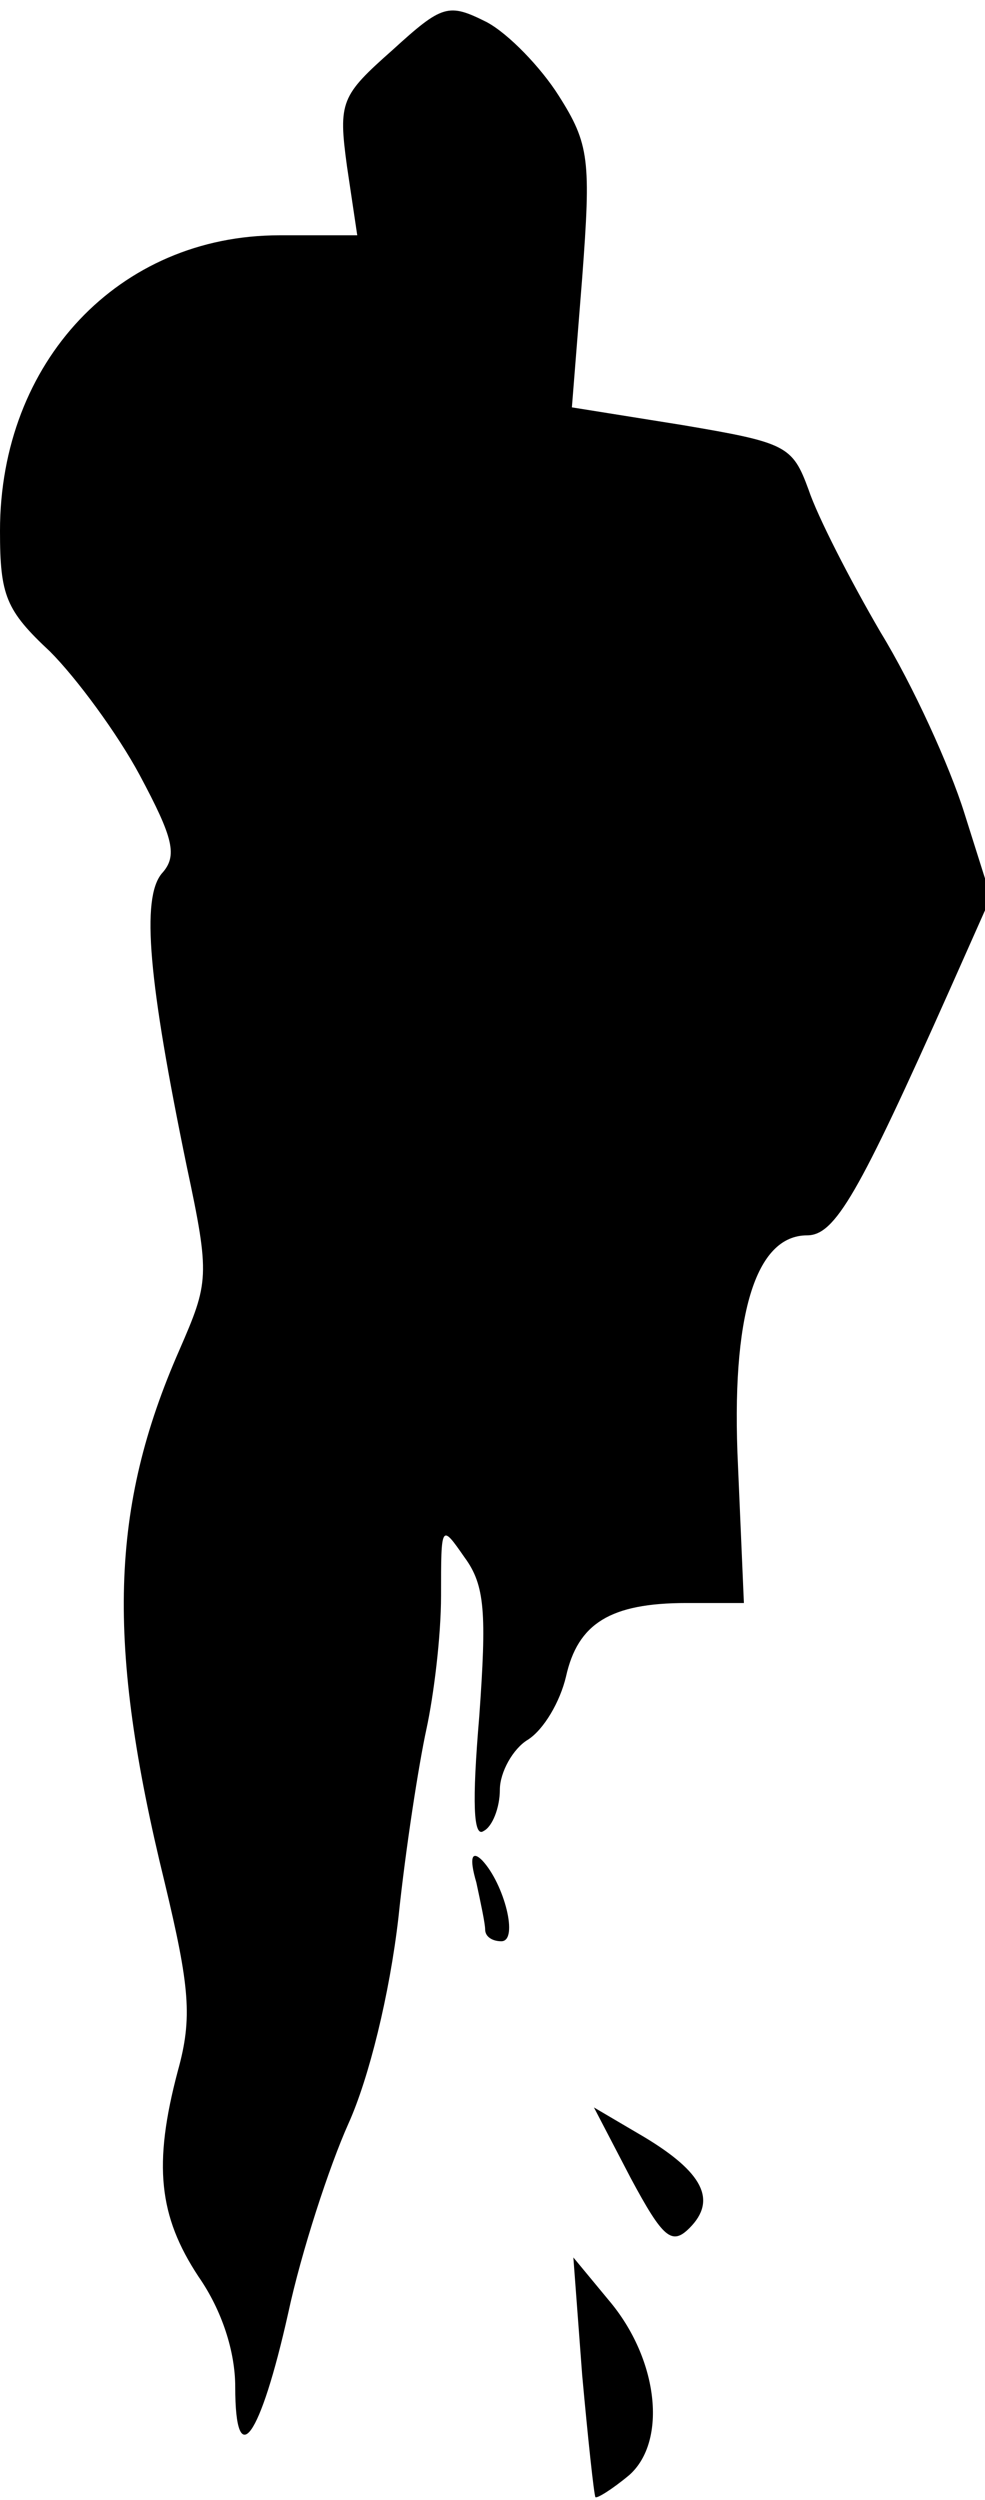<?xml version="1.0" standalone="no"?>
<!DOCTYPE svg PUBLIC "-//W3C//DTD SVG 20010904//EN"
 "http://www.w3.org/TR/2001/REC-SVG-20010904/DTD/svg10.dtd">
<svg version="1.0" xmlns="http://www.w3.org/2000/svg"
 width="67pt" height="170pt" viewBox="0 0 67 170"
 preserveAspectRatio="xMidYMid meet">
<g transform="translate(0,170) scale(0.1,-0.1)"
fill="#000000" stroke="none">
<path fill="#000000" stroke="none" d="M267 1666 c-35 -31 -37 -35 -31 -79 l7
-47 -53 0 c-109 0 -190 -86 -190 -201 0 -44 4 -54 34 -82 18 -18 46 -56 61
-84 23 -43 26 -55 15 -67 -14 -17 -9 -73 17 -199 16 -75 15 -79 -5 -125 -47
-107 -50 -199 -10 -362 17 -71 19 -92 9 -128 -17 -64 -13 -99 14 -140 16 -23
25 -51 25 -75 0 -59 17 -35 36 50 9 42 28 100 41 129 14 31 28 88 34 140 5 48
14 105 19 128 5 23 10 63 10 91 0 49 0 49 16 26 14 -19 15 -38 10 -108 -5 -59
-4 -83 3 -78 6 3 11 16 11 28 0 12 9 28 19 34 11 7 22 26 26 43 8 36 30 50 82
50 l39 0 -4 93 c-5 103 12 157 47 157 19 0 35 28 97 167 l28 63 -18 57 c-10
32 -35 87 -57 123 -21 36 -43 79 -49 97 -11 30 -15 32 -86 44 l-75 12 7 88 c6
80 5 91 -16 124 -12 19 -34 42 -49 50 -26 13 -30 12 -64 -19z"/>
<path fill="#000000" stroke="none" d="M324 420 c3 -14 6 -28 6 -32 0 -5 5 -8
11 -8 12 0 2 39 -13 55 -7 7 -9 2 -4 -15z"/>
<path fill="#000000" stroke="none" d="M429 219 c22 -41 28 -46 40 -34 19 19
9 38 -31 62 l-34 20 25 -48z"/>
<path fill="#000000" stroke="none" d="M396 85 c4 -44 8 -81 9 -83 1 -1 11 5
23 15 26 23 20 79 -14 119 l-24 29 6 -80z"/>
</g>
</svg>
